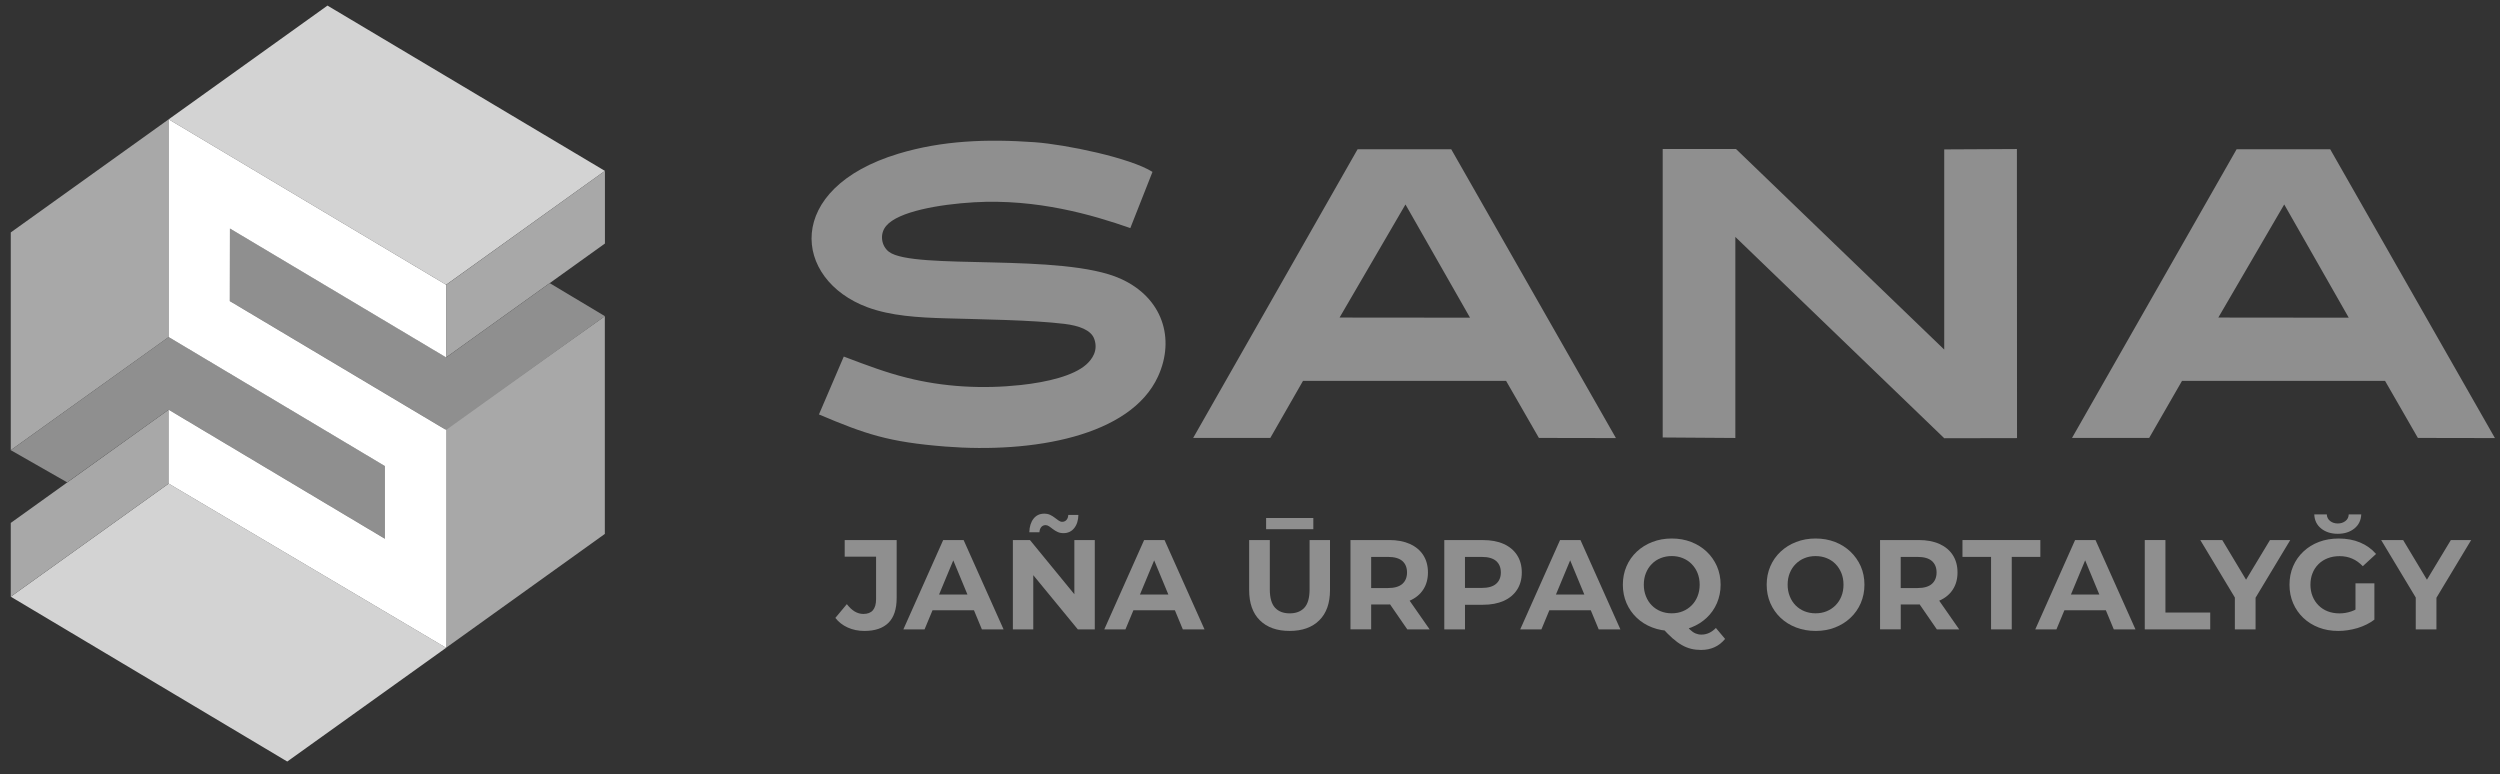 <svg width="184" height="57" viewBox="0 0 184 57" fill="none" xmlns="http://www.w3.org/2000/svg">
<rect x="0" y="0" width="184" height="57" fill="#333333" stroke="none"/>
<path fill-rule="evenodd" clip-rule="evenodd" d="M62.102 26.243L60.275 30.503C63.707 31.956 65.399 32.536 69.58 32.866C75.979 33.373 83.209 32.127 85.232 27.704C86.506 24.923 85.571 21.903 82.469 20.512C78.209 18.595 67.236 19.896 65.427 18.534C64.874 18.115 64.713 17.232 65.222 16.626C66.104 15.565 69.134 15.039 71.694 14.888C76.338 14.62 80.411 15.815 83.192 16.787L84.823 12.651C83.164 11.608 78.448 10.636 76.15 10.467C72.612 10.217 69.34 10.341 66.121 11.313C57.663 13.872 58.341 20.573 63.848 22.616C65.559 23.249 67.566 23.372 69.607 23.428C72.228 23.508 75.901 23.544 78.341 23.837C79.428 23.97 80.301 24.292 80.535 24.941C80.846 25.797 80.382 26.44 79.947 26.831C79.02 27.652 77.113 28.123 75.125 28.338C72.344 28.64 69.43 28.488 66.712 27.793C65.257 27.429 63.886 26.922 62.102 26.243ZM152.5 32.232H158.179L160.595 28.034H175.541L177.956 32.232L183.627 32.242L171.503 10.985H164.615L152.5 32.232ZM163.268 23.372L172.868 23.382L168.119 15.048L163.268 23.372ZM122.366 32.198L127.722 32.235V17.438L143.097 32.254L148.453 32.244L148.444 10.968L143.095 10.996V25.728L127.772 10.968H122.375V32.2H122.366L122.366 32.198ZM87.817 32.232H93.495L95.901 28.033H110.849L113.263 32.232L118.933 32.242L106.81 10.984H99.919L87.817 32.232ZM98.592 23.372L108.194 23.381L103.443 15.048L98.592 23.372Z" fill="#8F8F8F"/>
<path fill-rule="evenodd" clip-rule="evenodd" d="M32.835 20.958L12.415 8.782L24.102 0.411L44.522 12.578L32.835 20.958Z" fill="#D3D3D3"/>
<path fill-rule="evenodd" clip-rule="evenodd" d="M44.523 12.576L32.837 20.963V26.303L44.523 17.923V12.576Z" fill="#A8A8A8"/>
<path fill-rule="evenodd" clip-rule="evenodd" d="M44.516 23.271L32.759 31.605L32.83 47.676L44.516 39.297V23.271Z" fill="#A8A8A8"/>
<path fill-rule="evenodd" clip-rule="evenodd" d="M40.46 20.839L32.84 26.303L16.927 16.819L16.917 22.159L32.837 31.643L44.524 23.272L40.46 20.839Z" fill="#8F8F8F"/>
<path fill-rule="evenodd" clip-rule="evenodd" d="M12.414 35.592L32.834 47.678L21.141 56.049L0.792 43.916L12.414 35.592Z" fill="#D3D3D3"/>
<path fill-rule="evenodd" clip-rule="evenodd" d="M0.792 43.914L12.415 35.59V30.154L0.792 38.487V43.914Z" fill="#A8A8A8"/>
<path fill-rule="evenodd" clip-rule="evenodd" d="M0.792 33.133L12.415 24.809V8.781L0.792 17.107V33.133Z" fill="#A8A8A8"/>
<path fill-rule="evenodd" clip-rule="evenodd" d="M4.945 35.501L12.415 30.154L28.326 39.647V34.298L12.415 24.805L0.792 33.132L4.945 35.501Z" fill="#8F8F8F"/>
<path fill-rule="evenodd" clip-rule="evenodd" d="M28.323 39.649L12.412 30.155V35.592L32.832 47.679V31.645L16.914 22.161L16.923 16.821L32.832 26.305V20.957L12.415 8.782V24.809L28.326 34.302V39.649H28.323Z" fill="white"/>
<path d="M63.623 46.437C63.178 46.437 62.769 46.355 62.397 46.188C62.024 46.021 61.72 45.785 61.482 45.478L62.327 44.464C62.509 44.701 62.701 44.882 62.902 45.004C63.103 45.124 63.318 45.186 63.549 45.186C64.169 45.186 64.479 44.822 64.479 44.097V40.969H62.17V39.748H65.994V44.013C65.994 44.827 65.793 45.436 65.393 45.836C64.988 46.236 64.4 46.437 63.622 46.437H63.623Z" fill="#8F8F8F"/>
<path d="M67.954 44.914L68.359 43.759H71.74L72.155 44.914H67.954ZM66.488 46.323L69.419 39.747H70.922L73.863 46.323H72.267L69.861 40.518H70.463L68.047 46.325H66.489V46.323H66.488Z" fill="#8F8F8F"/>
<path d="M78.268 39.24C78.106 39.24 77.962 39.21 77.836 39.15C77.709 39.092 77.598 39.022 77.497 38.945C77.396 38.866 77.302 38.798 77.216 38.738C77.129 38.679 77.04 38.649 76.954 38.649C76.827 38.649 76.724 38.696 76.641 38.786C76.56 38.878 76.514 39.009 76.5 39.175H75.758C75.768 38.757 75.874 38.423 76.068 38.175C76.263 37.928 76.526 37.806 76.858 37.806C77.019 37.806 77.164 37.835 77.29 37.894C77.415 37.954 77.53 38.025 77.632 38.105C77.735 38.187 77.831 38.255 77.919 38.315C78.005 38.375 78.089 38.405 78.172 38.405C78.304 38.405 78.41 38.36 78.492 38.268C78.575 38.176 78.618 38.053 78.626 37.897H79.369C79.362 38.297 79.26 38.622 79.062 38.869C78.866 39.116 78.601 39.24 78.268 39.24H78.268ZM74.547 46.322V39.748H75.805L79.684 44.481H79.073V39.748H80.576V46.322H79.327L75.438 41.589H76.048V46.322H74.547Z" fill="#8F8F8F"/>
<path d="M82.739 44.914L83.144 43.759H86.526L86.94 44.914H82.739ZM81.275 46.323L84.208 39.747H85.71L88.652 46.323H87.056L84.646 40.518H85.249L82.833 46.323H81.276H81.275Z" fill="#8F8F8F"/>
<path d="M93.185 38.124H96.661V38.949H93.185V38.124ZM94.915 46.436C93.981 46.436 93.252 46.176 92.727 45.656C92.2 45.137 91.938 44.395 91.938 43.429V39.747H93.458V43.375C93.458 44.001 93.587 44.452 93.843 44.728C94.099 45.006 94.46 45.143 94.921 45.143C95.386 45.143 95.745 45.006 96.002 44.728C96.258 44.453 96.385 44.001 96.385 43.375V39.747H97.888V43.429C97.888 44.394 97.626 45.135 97.099 45.656C96.578 46.176 95.848 46.436 94.915 46.436Z" fill="#8F8F8F"/>
<path d="M103.576 46.322L101.932 43.937H103.557L105.22 46.322H103.576ZM100.918 43.994L100.241 43.28H102.158C102.627 43.28 102.978 43.179 103.211 42.977C103.441 42.773 103.557 42.491 103.557 42.134C103.557 41.771 103.441 41.49 103.211 41.288C102.978 41.087 102.627 40.989 102.158 40.989H100.241L100.918 40.266V43.994ZM99.395 46.322V39.747H102.242C102.83 39.747 103.338 39.843 103.764 40.032C104.189 40.224 104.519 40.497 104.749 40.853C104.98 41.21 105.097 41.636 105.097 42.132C105.097 42.621 104.98 43.041 104.749 43.395C104.518 43.748 104.189 44.019 103.764 44.205C103.338 44.394 102.83 44.487 102.242 44.487H100.241L100.918 43.82V46.319H99.395V46.321V46.322Z" fill="#8F8F8F"/>
<path d="M110.114 42.969C109.884 43.171 109.532 43.271 109.062 43.271H107.822V40.989H109.062C109.532 40.989 109.884 41.089 110.114 41.288C110.345 41.489 110.462 41.771 110.462 42.135C110.462 42.489 110.345 42.768 110.114 42.969ZM111.656 40.856C111.425 40.5 111.096 40.225 110.67 40.035C110.245 39.843 109.737 39.75 109.147 39.75H106.3V46.325H107.823V44.511H109.147C109.735 44.511 110.243 44.415 110.67 44.226C111.096 44.035 111.425 43.76 111.656 43.404C111.887 43.047 112.004 42.625 112.004 42.135C112.004 41.639 111.887 41.214 111.656 40.857V40.856Z" fill="#8F8F8F"/>
<path d="M114.516 43.759L115.564 41.241L116.607 43.759H114.516ZM116.323 39.748H114.82L111.888 46.323H113.448L114.033 44.914H117.081L117.665 46.323H119.261L116.323 39.748Z" fill="#8F8F8F"/>
<path d="M125.192 47.836C124.936 47.836 124.693 47.808 124.465 47.752C124.236 47.695 124.009 47.605 123.788 47.479C123.565 47.353 123.332 47.184 123.092 46.972C122.852 46.758 122.59 46.496 122.308 46.182L123.904 45.778C124.074 46.009 124.23 46.193 124.373 46.331C124.517 46.468 124.657 46.567 124.792 46.621C124.927 46.678 125.068 46.707 125.22 46.707C125.62 46.707 125.976 46.544 126.289 46.218L126.966 47.024C126.522 47.567 125.93 47.836 125.192 47.836ZM123.04 45.14C123.335 45.14 123.605 45.089 123.852 44.989C124.099 44.888 124.316 44.744 124.504 44.556C124.691 44.369 124.837 44.146 124.94 43.884C125.043 43.624 125.096 43.34 125.096 43.033C125.096 42.72 125.043 42.436 124.94 42.178C124.837 41.921 124.691 41.7 124.504 41.511C124.316 41.322 124.099 41.178 123.852 41.079C123.605 40.977 123.332 40.926 123.04 40.926C122.745 40.926 122.473 40.977 122.224 41.079C121.972 41.178 121.755 41.322 121.572 41.511C121.386 41.697 121.243 41.92 121.14 42.178C121.036 42.435 120.984 42.72 120.984 43.033C120.984 43.34 121.036 43.624 121.14 43.884C121.243 44.145 121.386 44.369 121.572 44.556C121.757 44.744 121.974 44.888 122.224 44.989C122.473 45.089 122.745 45.14 123.04 45.14ZM123.04 46.436C122.525 46.436 122.049 46.352 121.608 46.182C121.166 46.013 120.786 45.776 120.463 45.469C120.14 45.162 119.888 44.801 119.71 44.389C119.532 43.976 119.442 43.525 119.442 43.036C119.442 42.547 119.532 42.095 119.71 41.681C119.887 41.268 120.14 40.909 120.466 40.602C120.792 40.296 121.173 40.058 121.613 39.889C122.052 39.719 122.528 39.634 123.04 39.634C123.559 39.634 124.037 39.719 124.472 39.889C124.907 40.058 125.285 40.293 125.608 40.597C125.93 40.901 126.182 41.261 126.365 41.671C126.545 42.086 126.637 42.539 126.637 43.035C126.637 43.524 126.545 43.975 126.365 44.394C126.184 44.81 125.93 45.171 125.608 45.472C125.285 45.776 124.907 46.012 124.472 46.182C124.037 46.351 123.559 46.435 123.04 46.435V46.436Z" fill="#8F8F8F"/>
<path d="M133.626 45.14C133.92 45.14 134.191 45.089 134.438 44.989C134.685 44.888 134.902 44.744 135.09 44.558C135.277 44.369 135.423 44.148 135.526 43.889C135.63 43.633 135.682 43.346 135.682 43.033C135.682 42.72 135.63 42.438 135.526 42.178C135.423 41.922 135.279 41.7 135.094 41.511C134.909 41.322 134.691 41.178 134.442 41.079C134.191 40.977 133.919 40.928 133.626 40.928C133.331 40.928 133.06 40.977 132.814 41.079C132.567 41.178 132.35 41.322 132.161 41.511C131.975 41.698 131.828 41.92 131.726 42.178C131.622 42.434 131.57 42.72 131.57 43.033C131.57 43.34 131.622 43.624 131.726 43.884C131.828 44.145 131.972 44.369 132.158 44.558C132.343 44.744 132.56 44.888 132.81 44.989C133.06 45.089 133.333 45.14 133.626 45.14ZM133.638 46.437C133.118 46.437 132.638 46.352 132.194 46.182C131.752 46.013 131.371 45.776 131.048 45.469C130.726 45.162 130.474 44.801 130.296 44.389C130.118 43.976 130.028 43.525 130.028 43.035C130.028 42.547 130.118 42.095 130.296 41.682C130.473 41.268 130.725 40.909 131.052 40.602C131.378 40.296 131.759 40.058 132.199 39.889C132.638 39.719 133.114 39.634 133.626 39.634C134.144 39.634 134.623 39.719 135.058 39.889C135.493 40.058 135.871 40.295 136.194 40.602C136.516 40.909 136.768 41.268 136.951 41.677C137.131 42.086 137.223 42.539 137.223 43.035C137.223 43.524 137.131 43.975 136.951 44.394C136.77 44.81 136.516 45.171 136.194 45.472C135.871 45.778 135.493 46.012 135.058 46.182C134.626 46.351 134.15 46.437 133.638 46.437V46.437Z" fill="#8F8F8F"/>
<path d="M142.552 46.322L140.908 43.937H142.534L144.196 46.322H142.552ZM139.892 43.994L139.215 43.28H141.132C141.6 43.28 141.954 43.179 142.184 42.977C142.415 42.773 142.532 42.491 142.532 42.134C142.532 41.771 142.415 41.49 142.184 41.288C141.954 41.087 141.6 40.989 141.132 40.989H139.215L139.892 40.266V43.994ZM138.372 46.322V39.747H141.219C141.807 39.747 142.315 39.843 142.74 40.032C143.165 40.224 143.495 40.497 143.725 40.853C143.956 41.21 144.073 41.636 144.073 42.132C144.073 42.621 143.956 43.041 143.725 43.395C143.495 43.748 143.165 44.019 142.74 44.205C142.315 44.394 141.807 44.487 141.219 44.487H139.218L139.895 43.82V46.319H138.372V46.321V46.322Z" fill="#8F8F8F"/>
<path d="M146.542 46.323V40.987H144.438V39.748H150.169V40.987H148.065V46.323H146.542Z" fill="#8F8F8F"/>
<path d="M151.261 44.914L151.666 43.759H155.047L155.462 44.914H151.261ZM149.796 46.323L152.727 39.747H154.229L157.171 46.323H155.575L153.167 40.518H153.768L151.353 46.325H149.796V46.323Z" fill="#8F8F8F"/>
<path d="M157.854 46.323V39.748H159.376V45.083H162.673V46.323H157.854Z" fill="#8F8F8F"/>
<path d="M164.486 46.323V43.636L164.834 44.557L161.94 39.748H163.558L165.774 43.439H164.843L167.07 39.748H168.563L165.67 44.557L166.009 43.636V46.323H164.486Z" fill="#8F8F8F"/>
<path d="M173.364 45.403V42.934H174.755V45.601L173.364 45.403ZM172.059 39.287C171.57 39.287 171.164 39.159 170.842 38.903C170.519 38.647 170.349 38.3 170.33 37.86H171.251C171.263 38.067 171.347 38.231 171.501 38.349C171.654 38.468 171.842 38.528 172.059 38.528C172.278 38.528 172.466 38.468 172.622 38.349C172.777 38.231 172.86 38.068 172.866 37.86H173.787C173.77 38.3 173.598 38.647 173.275 38.903C172.953 39.159 172.549 39.287 172.06 39.287H172.059ZM172.095 46.436C171.576 46.436 171.097 46.355 170.663 46.187C170.228 46.02 169.849 45.784 169.527 45.479C169.204 45.172 168.952 44.811 168.775 44.399C168.596 43.985 168.507 43.532 168.507 43.036C168.507 42.542 168.596 42.087 168.775 41.672C168.952 41.259 169.204 40.9 169.531 40.594C169.856 40.287 170.238 40.049 170.678 39.884C171.117 39.718 171.599 39.635 172.124 39.635C172.708 39.635 173.232 39.73 173.698 39.925C174.164 40.12 174.558 40.401 174.878 40.772L173.901 41.672C173.664 41.424 173.403 41.236 173.122 41.115C172.84 40.994 172.534 40.932 172.2 40.932C171.88 40.932 171.589 40.982 171.327 41.083C171.063 41.183 170.838 41.327 170.646 41.515C170.452 41.703 170.307 41.924 170.204 42.183C170.1 42.439 170.048 42.724 170.048 43.038C170.048 43.344 170.1 43.626 170.204 43.884C170.307 44.141 170.452 44.364 170.646 44.557C170.838 44.749 171.062 44.894 171.321 44.994C171.583 45.094 171.868 45.145 172.182 45.145C172.482 45.145 172.773 45.097 173.06 44.998C173.346 44.902 173.623 44.738 173.893 44.505L174.758 45.605C174.4 45.874 173.984 46.081 173.512 46.225C173.038 46.363 172.566 46.437 172.095 46.437V46.436Z" fill="#8F8F8F"/>
<path d="M177.799 46.323V43.636L178.147 44.557L175.254 39.748H176.871L179.087 43.439H178.157L180.383 39.748H181.877L178.983 44.557L179.322 43.636V46.323H177.799Z" fill="#8F8F8F"/>
</svg>
